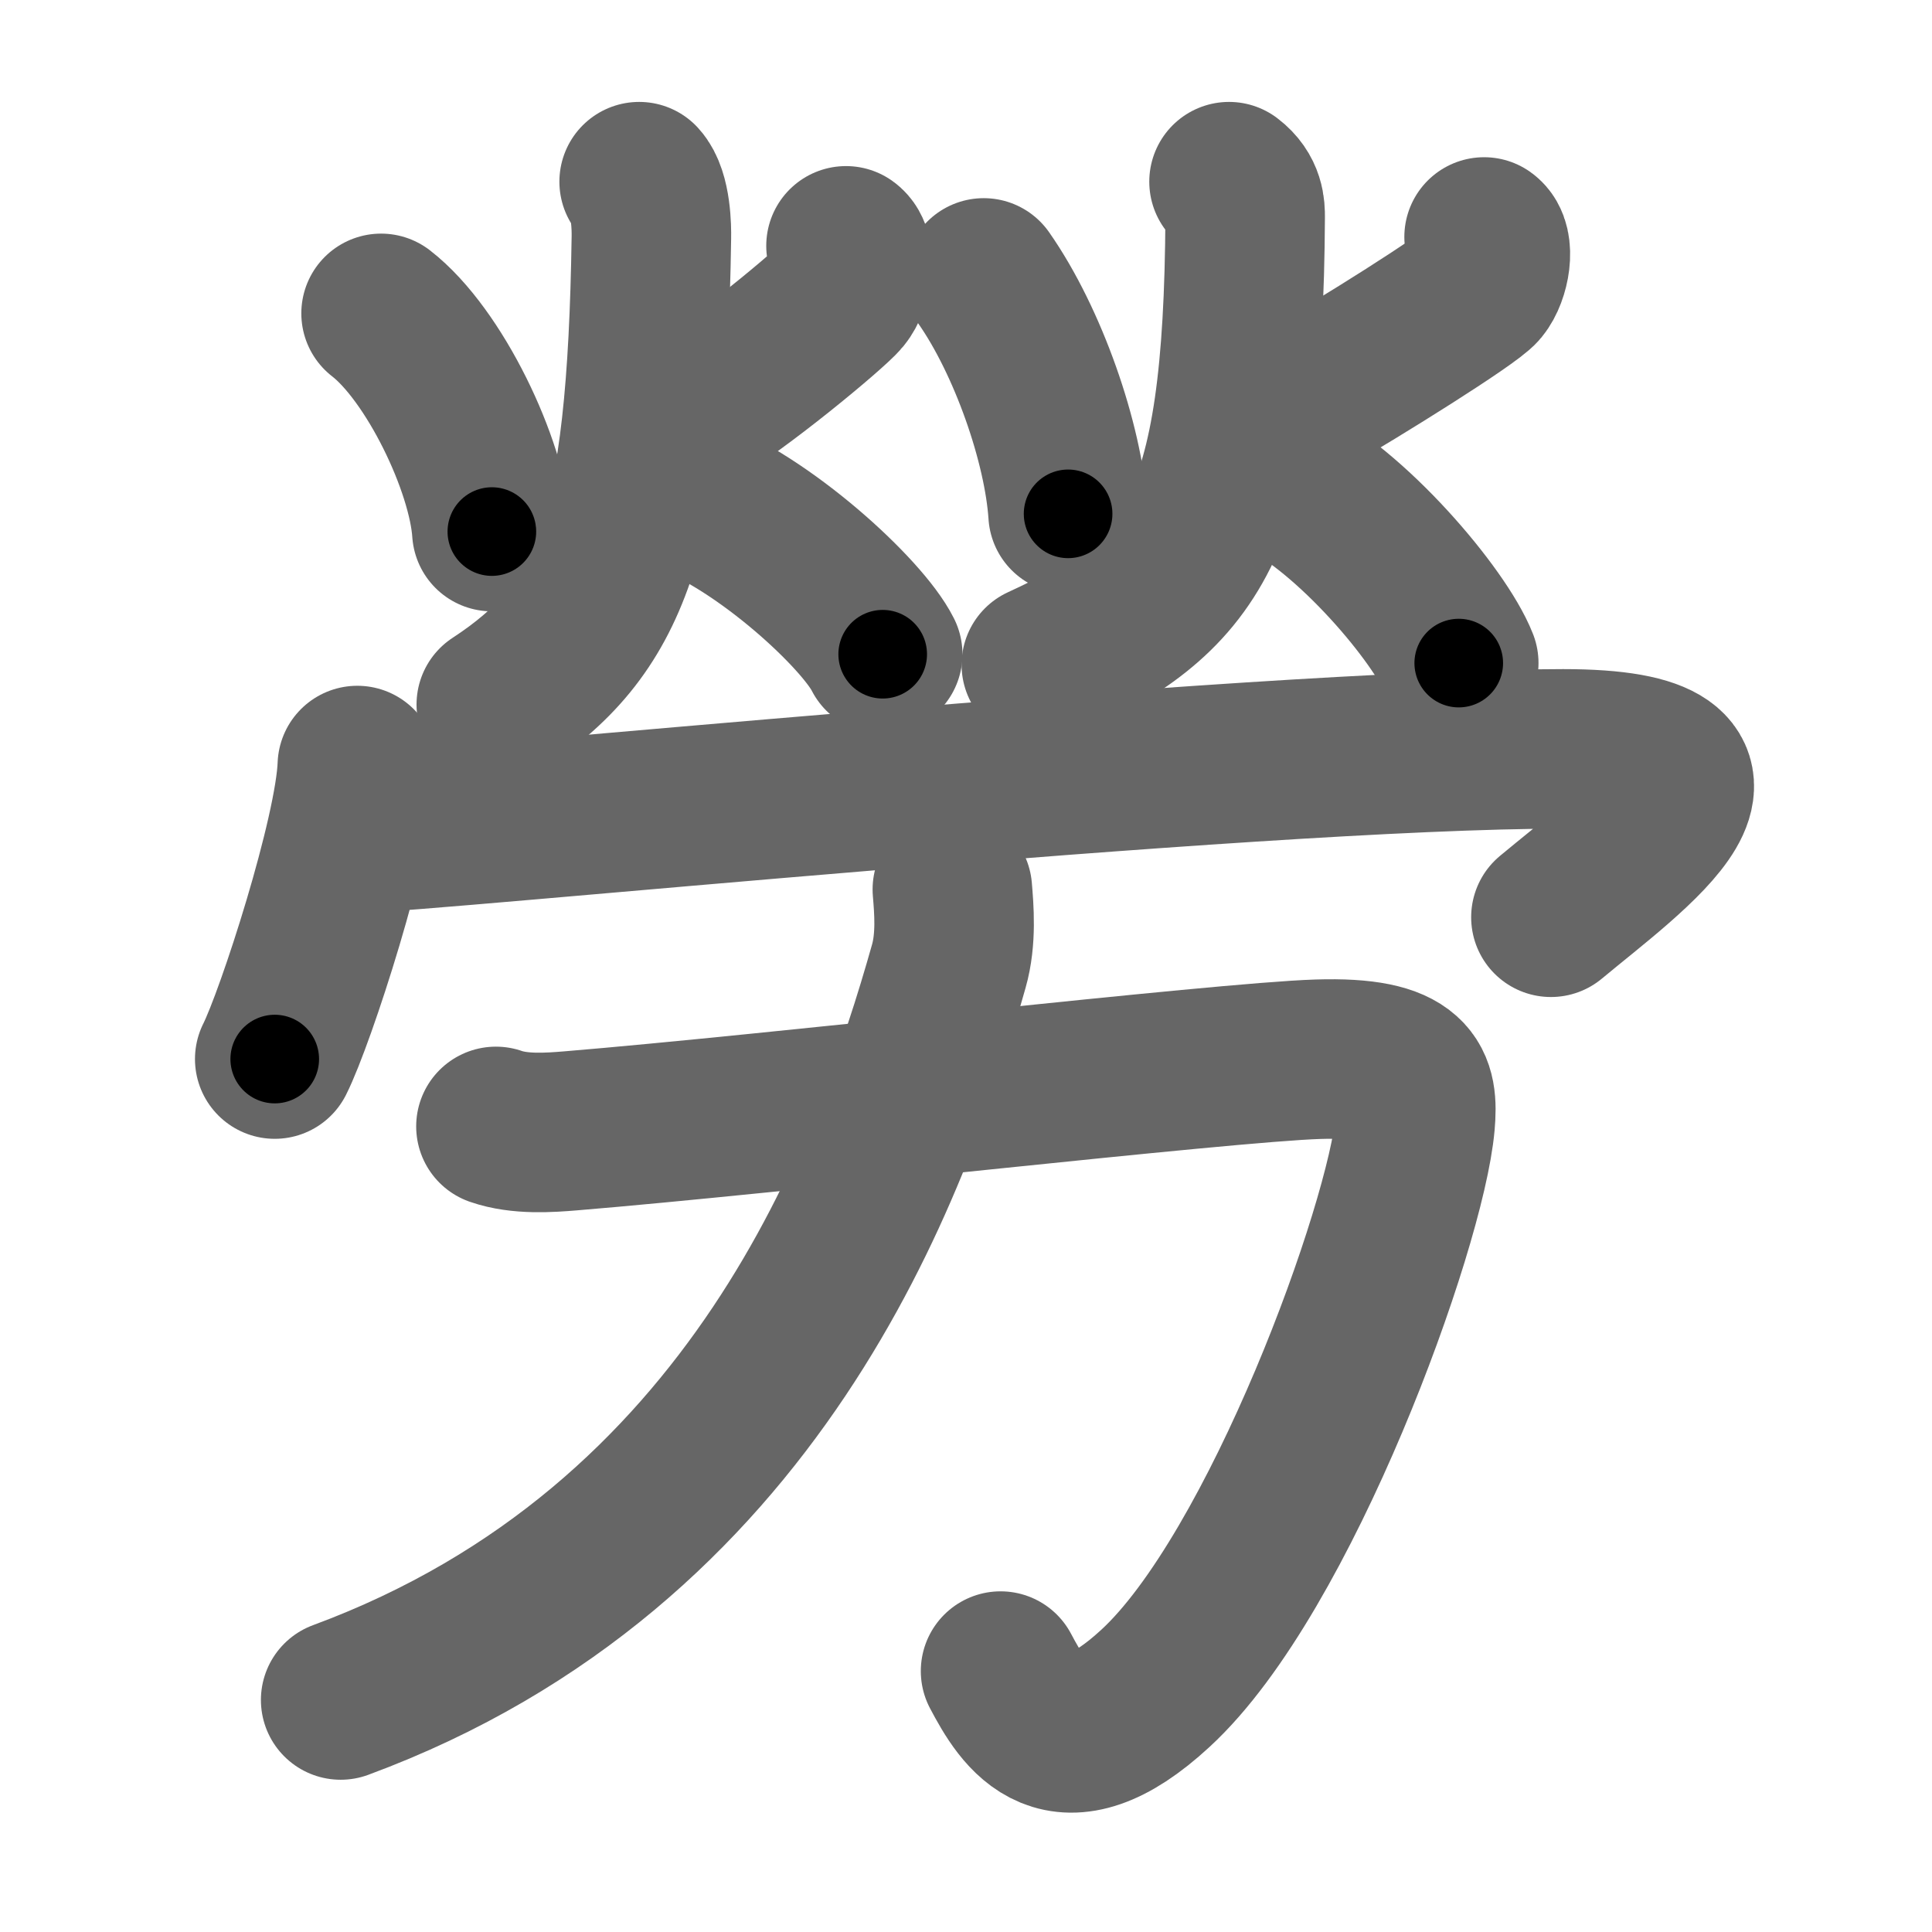 <svg xmlns="http://www.w3.org/2000/svg" width="109" height="109" viewBox="0 0 109 109" id="52de"><g fill="none" stroke="#666" stroke-width="9" stroke-linecap="round" stroke-linejoin="round"><g><g><g><path d="M21.5,17.68c3,2.32,6,8.57,6.25,12.31" /><path d="M47.73,13.87c0.63,0.45,0.34,2.11-0.24,2.81c-0.57,0.7-5.88,5.14-8.74,6.78" /><path d="M36.06,10.25c0.69,0.75,0.7,2.67,0.69,3.15C36.5,30.25,34.47,35.52,28,39.75" /><path d="M38.72,27.89c4.39,1.62,9.93,6.73,11.08,9.02" /></g><g><path d="M55.5,15.68C58,19.25,60,25,60.26,28.99" /><path d="M83.73,13.37c0.63,0.45,0.34,2.11-0.24,2.81c-0.57,0.7-6.88,4.64-9.74,6.28" /><path d="M69.34,10.25c0.91,0.69,0.91,1.54,0.91,1.99c-0.09,17.66-3,21.35-11.5,25.26" /><path d="M72.22,26.89c3.99,1.89,9.03,7.85,10.08,10.52" /></g><g><path d="M20.16,43.19c-0.14,3.93-3.48,14.22-4.66,16.56" /><path d="M20.22,47c3.53,0,50.25-4.75,67.97-4.75c12.06,0,3.81,5.75-0.69,9.5" /></g></g><g><path d="M27.98,63.55c1.35,0.47,3.02,0.35,4.22,0.25c11.29-0.93,36.76-3.87,42.15-4.04c5.37-0.17,5.68,1.41,5.49,3.61c-0.51,5.8-7.59,25.38-14.65,31.88c-5.36,4.95-7.44,1.49-8.74-0.97" /><path d="M53.73,50.18c0.09,1.08,0.24,2.79-0.2,4.33c-3.22,11.42-10.86,32.73-34.31,41.4" /></g></g></g><g fill="none" stroke="#000" stroke-width="5" stroke-linecap="round" stroke-linejoin="round"><g><g><g><path d="M21.5,17.68c3,2.32,6,8.57,6.25,12.31" stroke-dasharray="14.093" stroke-dashoffset="14.093"><animate attributeName="stroke-dashoffset" values="14.093;14.093;0" dur="0.141s" fill="freeze" begin="0s;52de.click" /></path><path d="M47.73,13.87c0.63,0.45,0.34,2.11-0.24,2.81c-0.57,0.7-5.88,5.14-8.74,6.78" stroke-dasharray="14.119" stroke-dashoffset="14.119"><animate attributeName="stroke-dashoffset" values="14.119" fill="freeze" begin="52de.click" /><animate attributeName="stroke-dashoffset" values="14.119;14.119;0" keyTimes="0;0.5;1" dur="0.282s" fill="freeze" begin="0s;52de.click" /></path><path d="M36.06,10.25c0.69,0.75,0.7,2.67,0.69,3.15C36.5,30.25,34.47,35.52,28,39.75" stroke-dasharray="32.388" stroke-dashoffset="32.388"><animate attributeName="stroke-dashoffset" values="32.388" fill="freeze" begin="52de.click" /><animate attributeName="stroke-dashoffset" values="32.388;32.388;0" keyTimes="0;0.465;1" dur="0.606s" fill="freeze" begin="0s;52de.click" /></path><path d="M38.72,27.89c4.39,1.62,9.93,6.73,11.08,9.02" stroke-dasharray="14.487" stroke-dashoffset="14.487"><animate attributeName="stroke-dashoffset" values="14.487" fill="freeze" begin="52de.click" /><animate attributeName="stroke-dashoffset" values="14.487;14.487;0" keyTimes="0;0.807;1" dur="0.751s" fill="freeze" begin="0s;52de.click" /></path></g><g><path d="M55.5,15.68C58,19.25,60,25,60.26,28.99" stroke-dasharray="14.278" stroke-dashoffset="14.278"><animate attributeName="stroke-dashoffset" values="14.278" fill="freeze" begin="52de.click" /><animate attributeName="stroke-dashoffset" values="14.278;14.278;0" keyTimes="0;0.84;1" dur="0.894s" fill="freeze" begin="0s;52de.click" /></path><path d="M83.73,13.37c0.63,0.45,0.34,2.11-0.24,2.81c-0.57,0.7-6.88,4.64-9.74,6.28" stroke-dasharray="14.639" stroke-dashoffset="14.639"><animate attributeName="stroke-dashoffset" values="14.639" fill="freeze" begin="52de.click" /><animate attributeName="stroke-dashoffset" values="14.639;14.639;0" keyTimes="0;0.86;1" dur="1.04s" fill="freeze" begin="0s;52de.click" /></path><path d="M69.34,10.25c0.91,0.69,0.91,1.54,0.91,1.99c-0.09,17.66-3,21.35-11.5,25.26" stroke-dasharray="32.281" stroke-dashoffset="32.281"><animate attributeName="stroke-dashoffset" values="32.281" fill="freeze" begin="52de.click" /><animate attributeName="stroke-dashoffset" values="32.281;32.281;0" keyTimes="0;0.763;1" dur="1.363s" fill="freeze" begin="0s;52de.click" /></path><path d="M72.22,26.89c3.99,1.89,9.03,7.85,10.08,10.52" stroke-dasharray="14.78" stroke-dashoffset="14.78"><animate attributeName="stroke-dashoffset" values="14.78" fill="freeze" begin="52de.click" /><animate attributeName="stroke-dashoffset" values="14.78;14.78;0" keyTimes="0;0.902;1" dur="1.511s" fill="freeze" begin="0s;52de.click" /></path></g><g><path d="M20.16,43.19c-0.14,3.93-3.48,14.22-4.66,16.56" stroke-dasharray="17.262" stroke-dashoffset="17.262"><animate attributeName="stroke-dashoffset" values="17.262" fill="freeze" begin="52de.click" /><animate attributeName="stroke-dashoffset" values="17.262;17.262;0" keyTimes="0;0.897;1" dur="1.684s" fill="freeze" begin="0s;52de.click" /></path><path d="M20.22,47c3.53,0,50.25-4.75,67.97-4.75c12.06,0,3.81,5.75-0.69,9.5" stroke-dasharray="85.639" stroke-dashoffset="85.639"><animate attributeName="stroke-dashoffset" values="85.639" fill="freeze" begin="52de.click" /><animate attributeName="stroke-dashoffset" values="85.639;85.639;0" keyTimes="0;0.723;1" dur="2.328s" fill="freeze" begin="0s;52de.click" /></path></g></g><g><path d="M27.98,63.55c1.35,0.47,3.02,0.35,4.22,0.25c11.29-0.93,36.76-3.87,42.15-4.04c5.37-0.17,5.68,1.41,5.49,3.61c-0.51,5.8-7.59,25.38-14.65,31.88c-5.36,4.95-7.44,1.49-8.74-0.97" stroke-dasharray="101.096" stroke-dashoffset="101.096"><animate attributeName="stroke-dashoffset" values="101.096" fill="freeze" begin="52de.click" /><animate attributeName="stroke-dashoffset" values="101.096;101.096;0" keyTimes="0;0.754;1" dur="3.088s" fill="freeze" begin="0s;52de.click" /></path><path d="M53.73,50.18c0.09,1.08,0.24,2.79-0.2,4.33c-3.22,11.42-10.86,32.73-34.31,41.4" stroke-dasharray="60.356" stroke-dashoffset="60.356"><animate attributeName="stroke-dashoffset" values="60.356" fill="freeze" begin="52de.click" /><animate attributeName="stroke-dashoffset" values="60.356;60.356;0" keyTimes="0;0.872;1" dur="3.542s" fill="freeze" begin="0s;52de.click" /></path></g></g></g></svg>